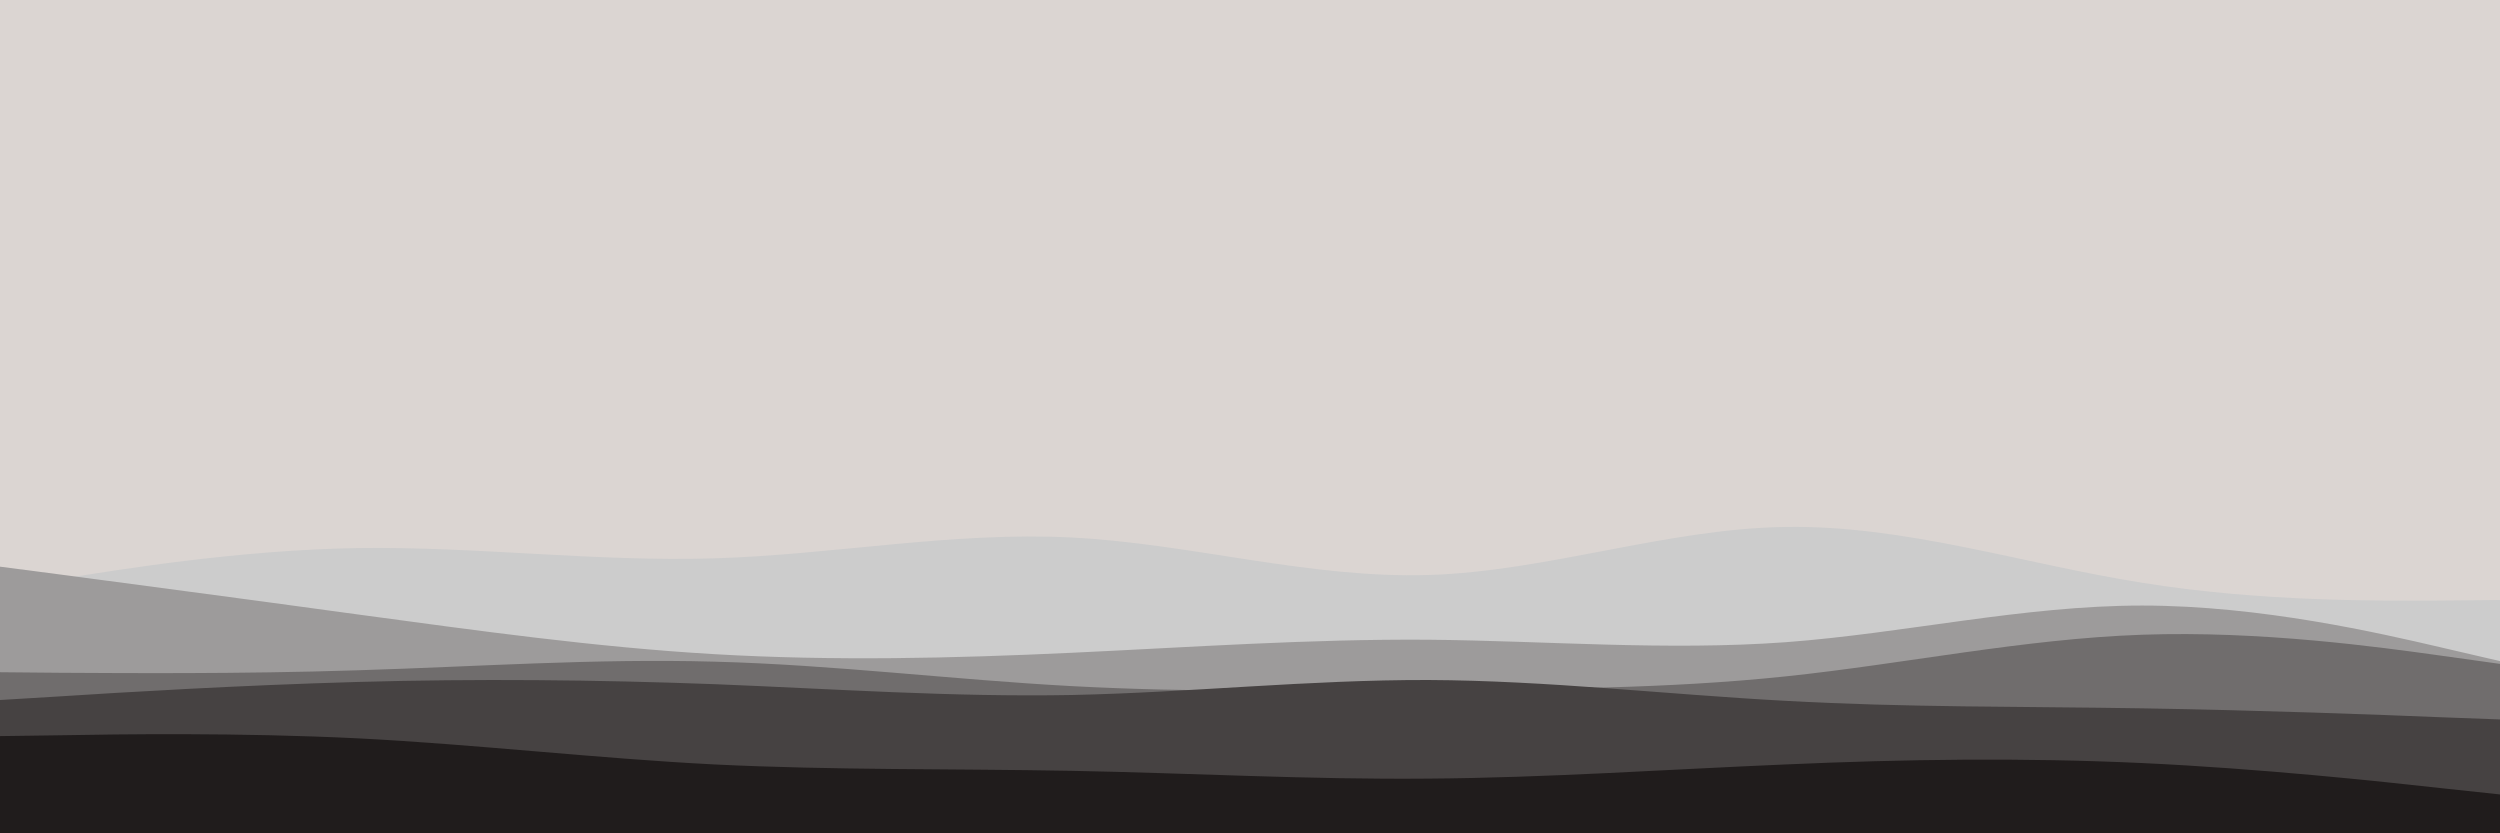 <svg id="visual" viewBox="0 0 900 300" width="900" height="300" xmlns="http://www.w3.org/2000/svg" xmlns:xlink="http://www.w3.org/1999/xlink" version="1.1"><rect x="0" y="0" width="900" height="300" fill="#dbd5d2"></rect><path d="M0 212L21.5 208.5C43 205 86 198 128.8 197.3C171.7 196.7 214.3 202.3 257.2 201C300 199.7 343 191.3 385.8 193.5C428.7 195.7 471.3 208.3 514.2 207C557 205.7 600 190.3 642.8 189.7C685.7 189 728.3 203 771.2 209.8C814 216.7 857 216.3 878.5 216.2L900 216L900 301L878.5 301C857 301 814 301 771.2 301C728.3 301 685.7 301 642.8 301C600 301 557 301 514.2 301C471.3 301 428.7 301 385.8 301C343 301 300 301 257.2 301C214.3 301 171.7 301 128.8 301C86 301 43 301 21.5 301L0 301Z" fill="#cccccc"></path><path d="M0 204L21.5 206.8C43 209.7 86 215.3 128.8 221.2C171.7 227 214.3 233 257.2 235.5C300 238 343 237 385.8 235C428.7 233 471.3 230 514.2 230.3C557 230.7 600 234.3 642.8 231.2C685.7 228 728.3 218 771.2 218C814 218 857 228 878.5 233L900 238L900 301L878.5 301C857 301 814 301 771.2 301C728.3 301 685.7 301 642.8 301C600 301 557 301 514.2 301C471.3 301 428.7 301 385.8 301C343 301 300 301 257.2 301C214.3 301 171.7 301 128.8 301C86 301 43 301 21.5 301L0 301Z" fill="#9d9b9b"></path><path d="M0 242L21.5 242.2C43 242.3 86 242.7 128.8 241.3C171.7 240 214.3 237 257.2 238.2C300 239.3 343 244.7 385.8 247C428.7 249.3 471.3 248.7 514.2 248.3C557 248 600 248 642.8 243.5C685.7 239 728.3 230 771.2 228.5C814 227 857 233 878.5 236L900 239L900 301L878.5 301C857 301 814 301 771.2 301C728.3 301 685.7 301 642.8 301C600 301 557 301 514.2 301C471.3 301 428.7 301 385.8 301C343 301 300 301 257.2 301C214.3 301 171.7 301 128.8 301C86 301 43 301 21.5 301L0 301Z" fill="#706d6d"></path><path d="M0 252L21.5 250.7C43 249.3 86 246.7 128.8 245.5C171.7 244.3 214.3 244.7 257.2 246.3C300 248 343 251 385.8 250.2C428.7 249.3 471.3 244.7 514.2 244.8C557 245 600 250 642.8 252.3C685.7 254.7 728.3 254.3 771.2 255C814 255.7 857 257.3 878.5 258.2L900 259L900 301L878.5 301C857 301 814 301 771.2 301C728.3 301 685.7 301 642.8 301C600 301 557 301 514.2 301C471.3 301 428.7 301 385.8 301C343 301 300 301 257.2 301C214.3 301 171.7 301 128.8 301C86 301 43 301 21.5 301L0 301Z" fill="#464242"></path><path d="M0 265L21.5 264.7C43 264.3 86 263.7 128.8 265.8C171.7 268 214.3 273 257.2 275.2C300 277.3 343 276.7 385.8 277.5C428.7 278.3 471.3 280.7 514.2 280.3C557 280 600 277 642.8 275.2C685.7 273.3 728.3 272.7 771.2 274.7C814 276.7 857 281.3 878.5 283.7L900 286L900 301L878.5 301C857 301 814 301 771.2 301C728.3 301 685.7 301 642.8 301C600 301 557 301 514.2 301C471.3 301 428.7 301 385.8 301C343 301 300 301 257.2 301C214.3 301 171.7 301 128.8 301C86 301 43 301 21.5 301L0 301Z" fill="#201c1c"></path></svg>